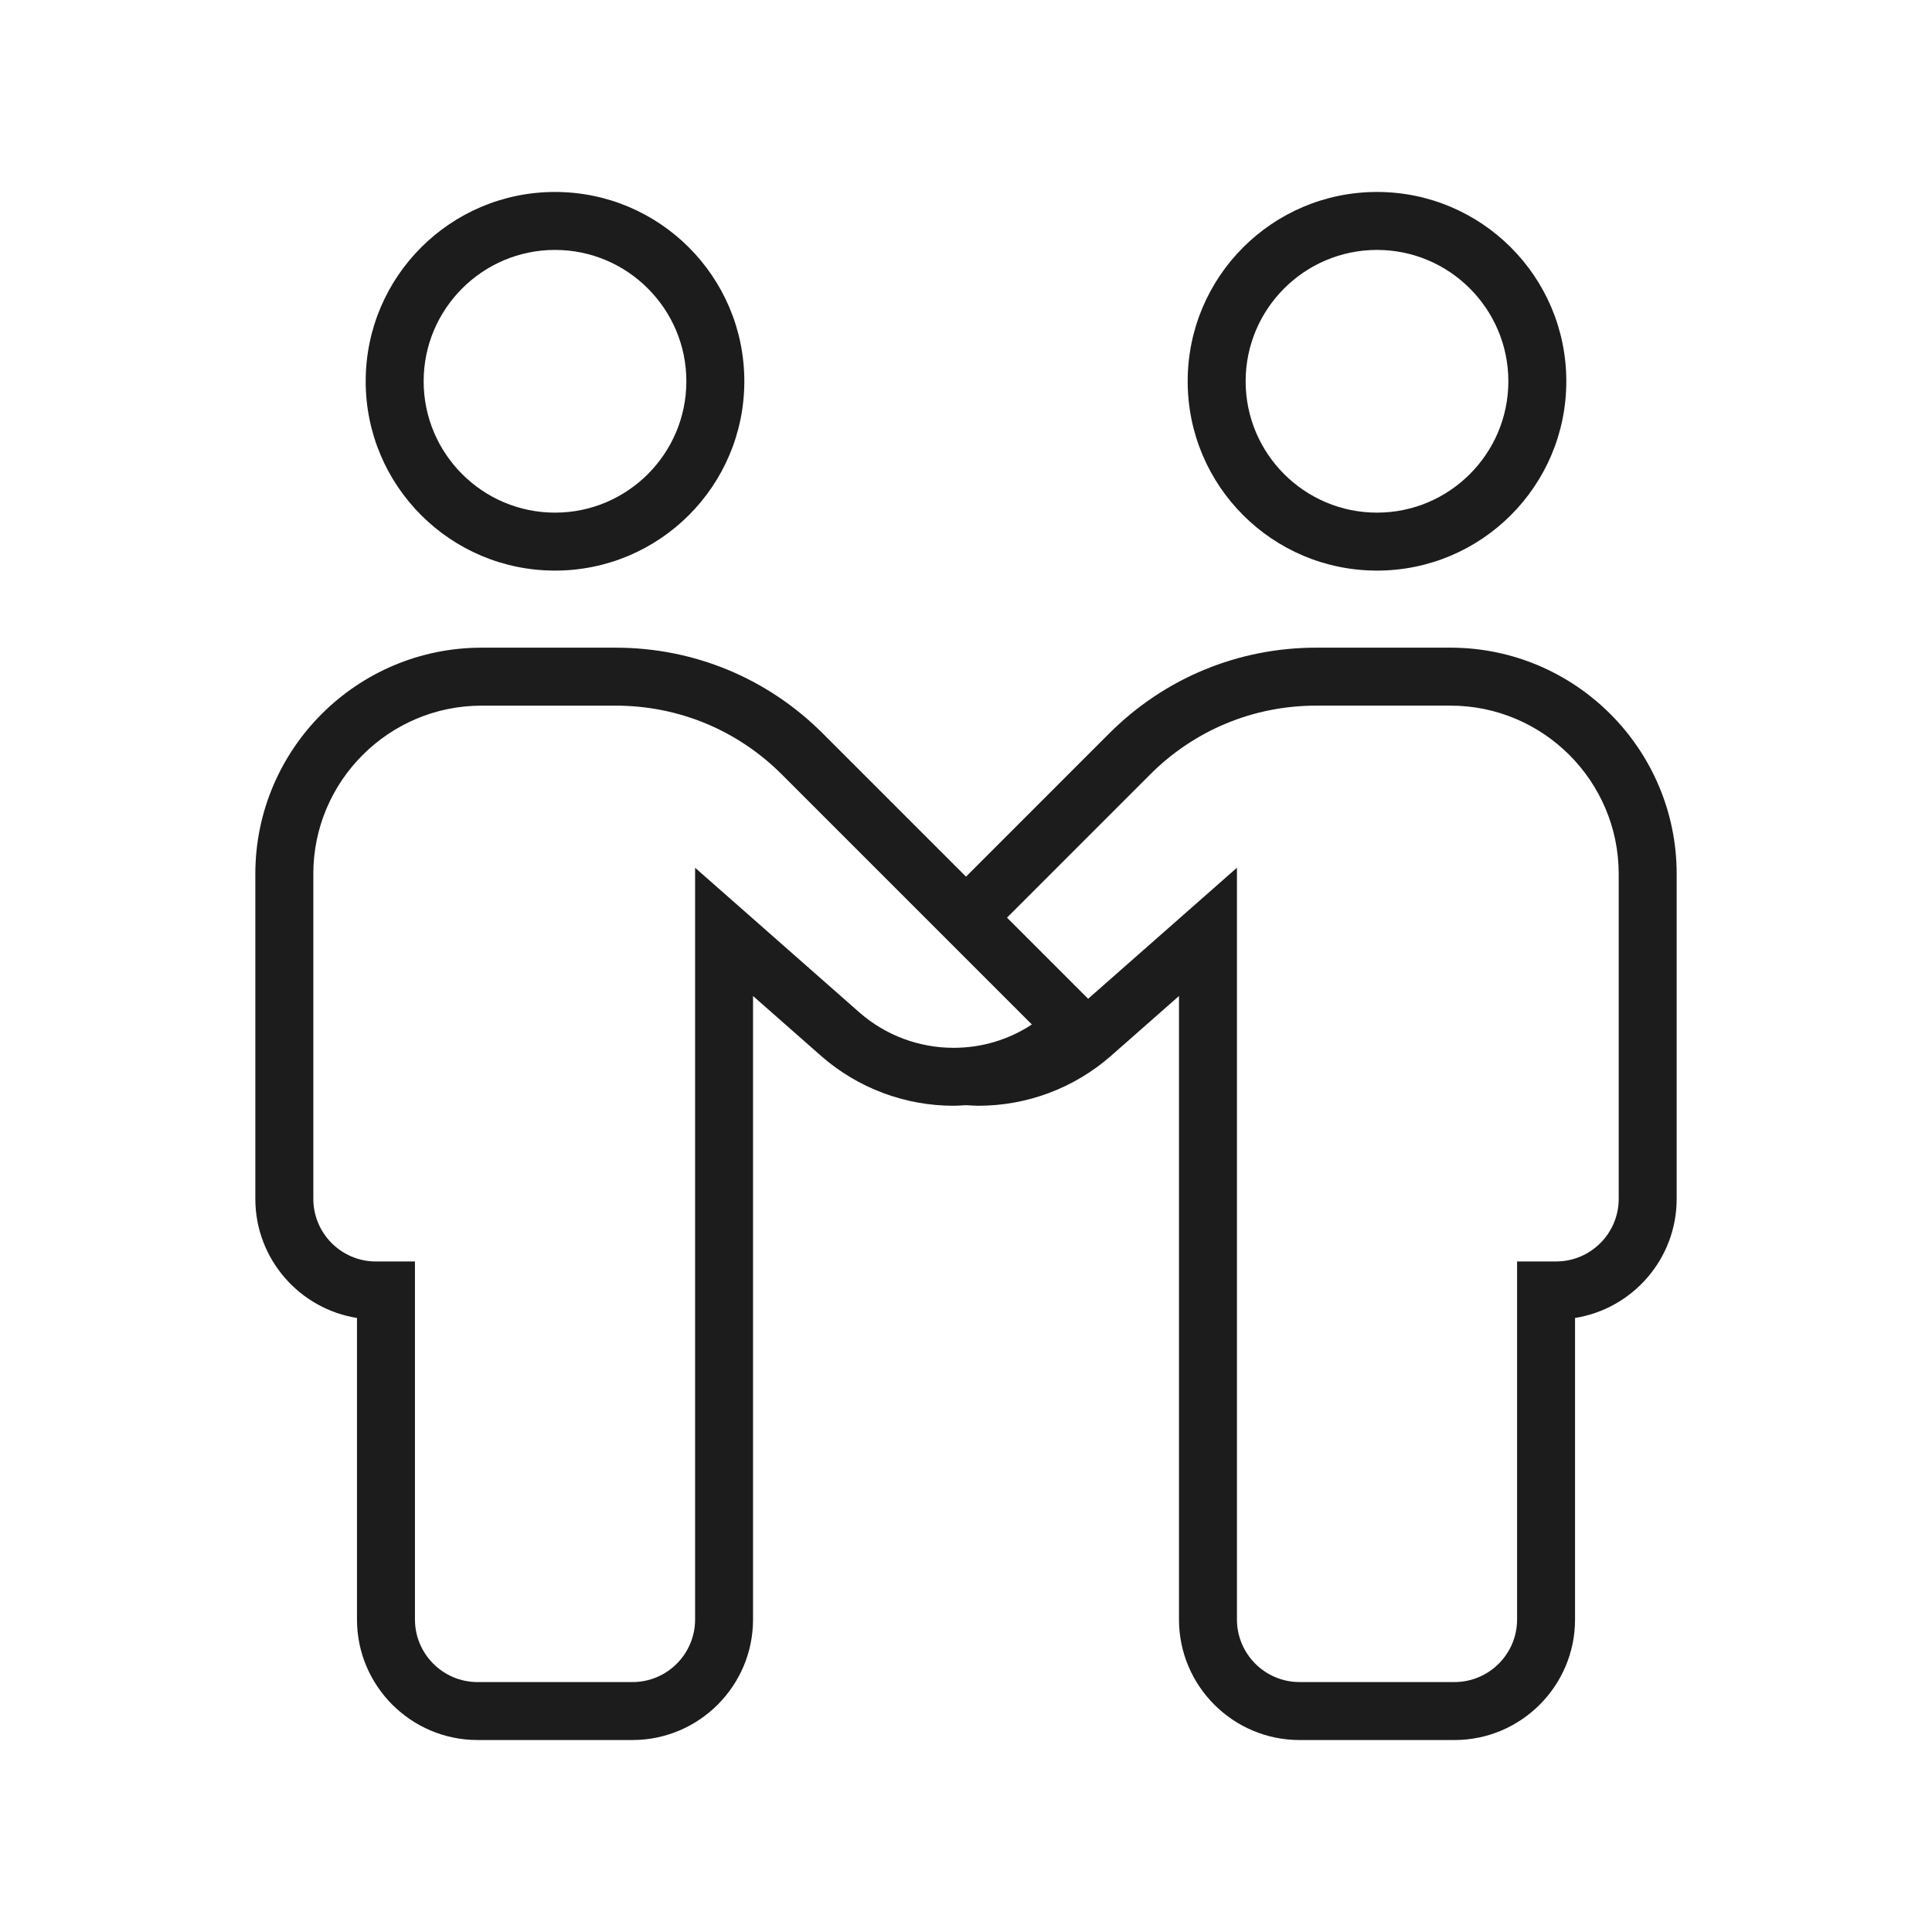 <?xml version="1.0" standalone="no"?>
<svg version="1.1" preserveAspectRatio="xMidYMid meet" viewBox="0 0 100 100" class="ng-element" data-id="4178286d6c97417d93fd9d64f95852a1" style="mix-blend-mode: normal; overflow: visible; width: 43px; height: 43px; filter: none;" xmlns="http://www.w3.org/2000/svg"><g display="none"><rect x="-420.877" y="-37.172" display="inline" fill="#000000" width="1370.931" height="877.172" vector-effect="non-scaling-stroke" style="fill: rgb(28, 28, 28);"/></g><g><g><path d="M71.273,29.534c5.412,0,9.799-4.387,9.799-9.799c0-5.412-4.387-9.799-9.799-9.799s-9.799,4.387-9.799,9.799    C61.474,25.147,65.861,29.534,71.273,29.534z M71.273,12.936c3.749,0,6.799,3.05,6.799,6.799c0,3.749-3.05,6.799-6.799,6.799    s-6.799-3.05-6.799-6.799C64.474,15.986,67.524,12.936,71.273,12.936z" vector-effect="non-scaling-stroke" style="fill: rgb(28, 28, 28);"/><path d="M28.727,29.534c5.412,0,9.799-4.387,9.799-9.799c0-5.412-4.387-9.799-9.799-9.799c-5.412,0-9.799,4.387-9.799,9.799    C18.928,25.147,23.316,29.534,28.727,29.534z M28.727,12.936c3.749,0,6.799,3.05,6.799,6.799c0,3.749-3.05,6.799-6.799,6.799    c-3.749,0-6.799-3.05-6.799-6.799C21.928,15.986,24.978,12.936,28.727,12.936z" vector-effect="non-scaling-stroke" style="fill: rgb(28, 28, 28);"/><path d="M18.477,68.217v15.606c0,3.441,2.799,6.24,6.24,6.24h8.02c3.44,0,6.24-2.799,6.24-6.24V51.553l3.532,3.11    c1.896,1.658,4.327,2.571,6.848,2.571c0.216,0,0.429-0.018,0.643-0.031c0.214,0.013,0.427,0.031,0.643,0.031    c2.521,0,4.953-0.913,6.852-2.574l3.529-3.107v32.271c0,3.441,2.799,6.24,6.24,6.24h8.02c3.441,0,6.24-2.799,6.24-6.24V68.217    c2.977-0.472,5.26-3.056,5.26-6.164v-16.82c0-6.457-5.253-11.71-11.71-11.71h-6.942c-4.049,0-7.856,1.577-10.72,4.44L50,45.376    l-7.412-7.412c-2.863-2.863-6.67-4.44-10.72-4.44h-6.942c-6.457,0-11.71,5.253-11.71,11.71v16.82    C13.217,65.161,15.5,67.745,18.477,68.217z M59.533,40.085c2.297-2.297,5.351-3.562,8.599-3.562h6.942    c4.803,0,8.71,3.907,8.71,8.71v16.82c0,1.787-1.453,3.24-3.24,3.24h-2.02v18.53c0,1.787-1.454,3.24-3.24,3.24h-8.02    c-1.787,0-3.24-1.454-3.24-3.24V44.914l-7.703,6.782l-4.199-4.199L59.533,40.085z M16.217,45.234c0-4.803,3.907-8.71,8.71-8.71    h6.942c3.248,0,6.302,1.265,8.599,3.562l12.941,12.941c-1.192,0.786-2.589,1.208-4.051,1.208c-1.794,0-3.524-0.649-4.869-1.826    l-8.511-7.494v38.909c0,1.787-1.453,3.24-3.24,3.24h-8.02c-1.787,0-3.24-1.454-3.24-3.24v-18.53h-2.02    c-1.787,0-3.24-1.454-3.24-3.24V45.234z" vector-effect="non-scaling-stroke" style="fill: rgb(28, 28, 28);"/></g></g></svg>
